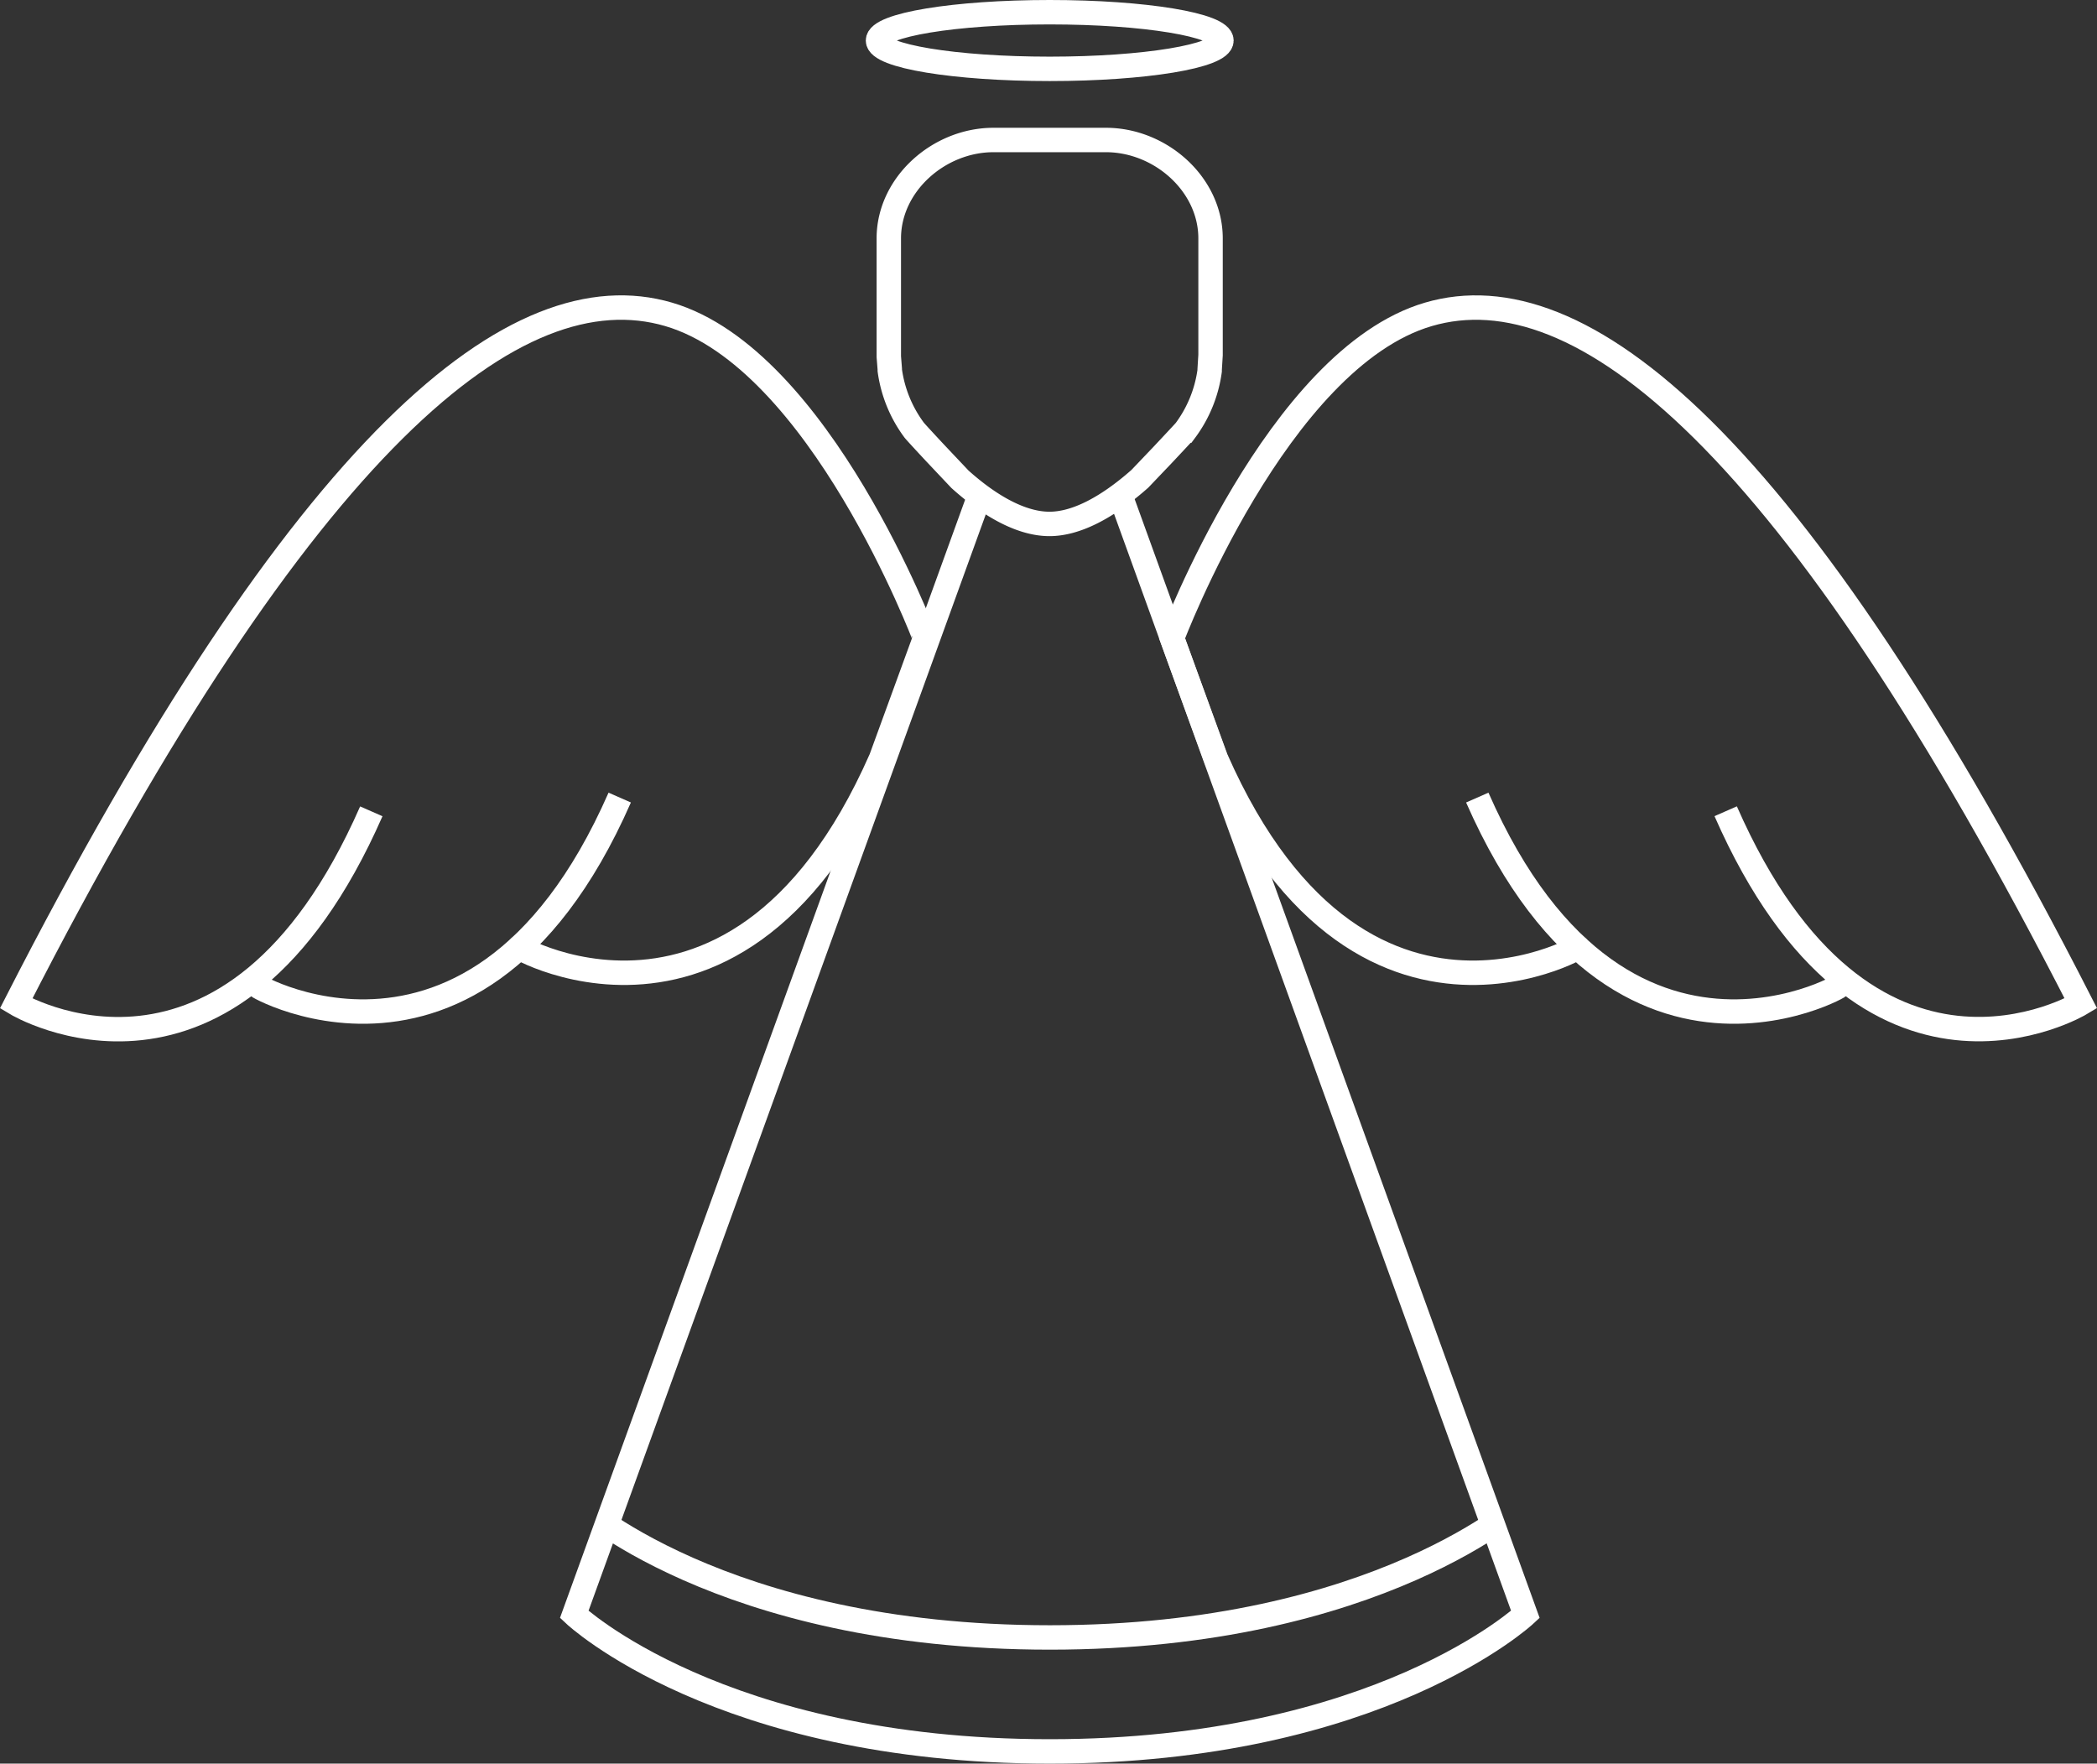 <svg id="Layer_2" data-name="Layer 2" xmlns="http://www.w3.org/2000/svg" xmlns:xlink="http://www.w3.org/1999/xlink" viewBox="0 0 257.64 216.68"><rect x="0" y="0" width="257.64" height="216.68" fill="#333333" stroke="none"/><defs><style>.cls-1{fill:none;stroke:#fff;stroke-miterlimit:10;stroke-width:3px;}.cls-2{clip-path:url(#clip-path);}</style><clipPath id="clip-path" transform="translate(-514.27 -278.38)"><path class="cls-1" d="M651.85,339.06l49.83,137.67s-18,16.83-58.43,16.83h0c-40.61,0-58.43-16.83-58.43-16.83L634.7,339.06"/></clipPath></defs><title>angel</title><path class="cls-1" d="M632.21,337.26c4,3.59,7.79,5.49,11,5.49s7-1.92,11.1-5.54l2.86-3c1.41-1.5,2.63-2.81,2.72-2.92a15.9,15.9,0,0,0,3-7.35l0-.16L663,322c0-.13,0-5.57,0-5.7v-8.63c0-6.67-6.17-12.09-12.85-12.09H636.32c-6.67,0-12.85,5.42-12.85,12.09v14.53l0.12,1.52,0,0.16a15.9,15.9,0,0,0,3,7.35c0.13,0.17,1.31,1.45,2.55,2.78Z" transform="translate(-514.27 -278.38)"/><ellipse class="cls-1" cx="128.97" cy="4.98" rx="21.1" ry="3.48"/><g class="cls-2"><path class="cls-1" d="M701.69,462.73s-18,16.83-58.43,16.83h0c-40.61,0-58.43-16.83-58.43-16.83" transform="translate(-514.27 -278.38)"/></g><path class="cls-1" d="M651.85,339.06l49.83,137.67s-18,16.83-58.43,16.83h0c-40.61,0-58.43-16.83-58.43-16.83L634.7,339.06" transform="translate(-514.27 -278.38)"/><path class="cls-1" d="M695.77,376.37c18.59,42.33,49.8,19.9,43.64,23.62" transform="translate(-514.27 -278.38)"/><path class="cls-1" d="M707.31,395.22c6.16-3.71-25,18.71-43.64-23.62l-5.4-14.8s12.94-34.37,31.5-39.8,44.55,14.95,80.16,84.67c0,0-26.3,15.86-43.64-23.62" transform="translate(-514.27 -278.38)"/><path class="cls-1" d="M590.41,376.37c-18.59,42.33-49.8,19.9-43.64,23.62" transform="translate(-514.27 -278.38)"/><path class="cls-1" d="M578.87,395.22c-6.16-3.71,25,18.71,43.64-23.62l5.4-14.8S615,322.44,596.41,317,551.86,332,516.25,401.68c0,0,26.3,15.86,43.64-23.62" transform="translate(-514.27 -278.38)"/></svg>